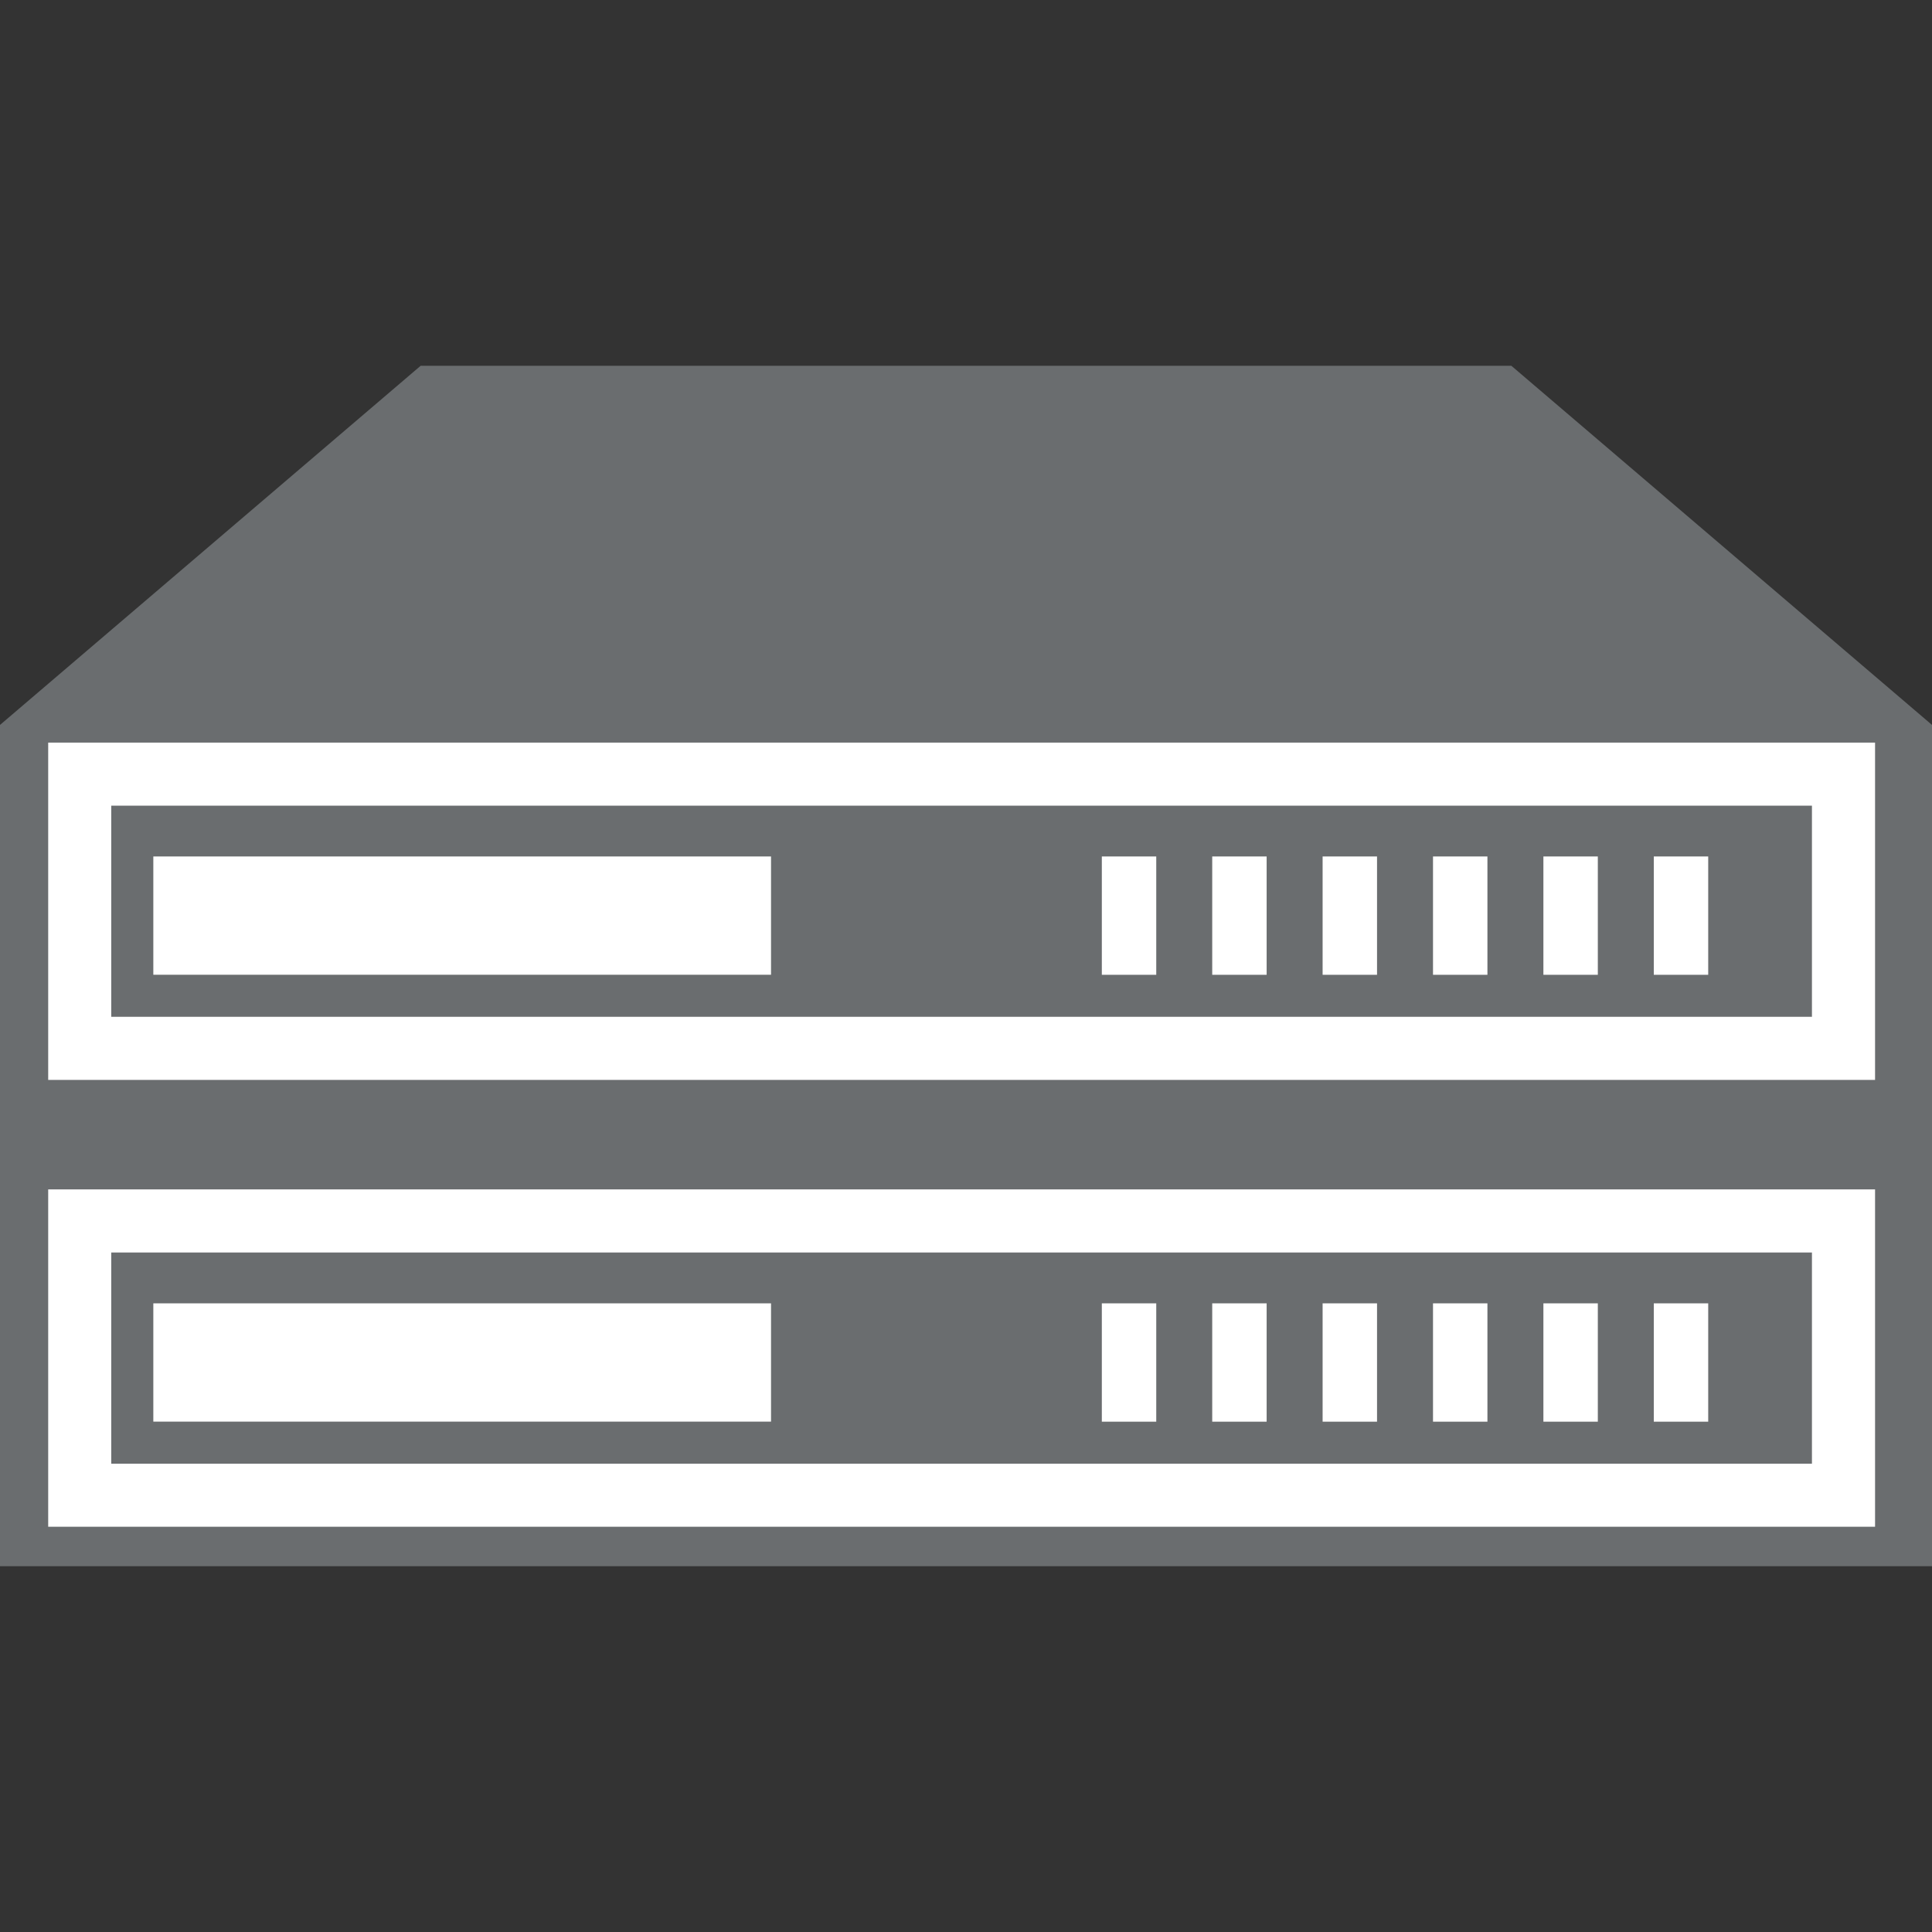 <?xml version="1.0" encoding="utf-8"?>
<!-- Generator: Adobe Illustrator 18.0.0, SVG Export Plug-In . SVG Version: 6.00 Build 0)  -->
<!DOCTYPE svg PUBLIC "-//W3C//DTD SVG 1.1//EN" "http://www.w3.org/Graphics/SVG/1.1/DTD/svg11.dtd">
<svg version="1.1" id="图层_1" xmlns="http://www.w3.org/2000/svg" xmlns:xlink="http://www.w3.org/1999/xlink" x="0px" y="0px"
	 width="36px" height="36px" viewBox="0 0 36 36" enable-background="new 0 0 36 36" xml:space="preserve">
<rect x="0" y="0" width="36" height="36" fill="#333333" stroke="none"/>
<g>
	<polygon fill="#6A6D6F" points="36,29.184 0,29.184 0,13.508 7.838,6.816 28.162,6.816 36,13.508 	"/>
	<g>
		<path fill="#FFFFFF" d="M33.763,15.012v3.935H2.073v-3.935H33.763 M34.939,13.837H0.898v6.286h34.041V13.837L34.939,13.837z"/>
		<rect x="2.857" y="15.959" fill="#FFFFFF" width="11.51" height="2.204"/>
		<rect x="20.531" y="15.959" fill="#FFFFFF" width="1.014" height="2.205"/>
		<rect x="22.588" y="15.959" fill="#FFFFFF" width="1.014" height="2.205"/>
		<rect x="24.645" y="15.959" fill="#FFFFFF" width="1.014" height="2.205"/>
		<rect x="26.702" y="15.959" fill="#FFFFFF" width="1.014" height="2.205"/>
		<rect x="28.759" y="15.959" fill="#FFFFFF" width="1.014" height="2.205"/>
		<rect x="30.816" y="15.959" fill="#FFFFFF" width="1.014" height="2.205"/>
	</g>
	<g>
		<path fill="#FFFFFF" d="M33.763,23.339v3.935H2.073v-3.935H33.763 M34.939,22.163H0.898v6.286h34.041V22.163L34.939,22.163z"/>
		<rect x="2.857" y="24.286" fill="#FFFFFF" width="11.51" height="2.204"/>
		<rect x="20.531" y="24.286" fill="#FFFFFF" width="1.014" height="2.205"/>
		<rect x="22.588" y="24.286" fill="#FFFFFF" width="1.014" height="2.205"/>
		<rect x="24.645" y="24.286" fill="#FFFFFF" width="1.014" height="2.205"/>
		<rect x="26.702" y="24.286" fill="#FFFFFF" width="1.014" height="2.205"/>
		<rect x="28.759" y="24.286" fill="#FFFFFF" width="1.014" height="2.205"/>
		<rect x="30.816" y="24.286" fill="#FFFFFF" width="1.014" height="2.205"/>
	</g>
</g>
</svg>
